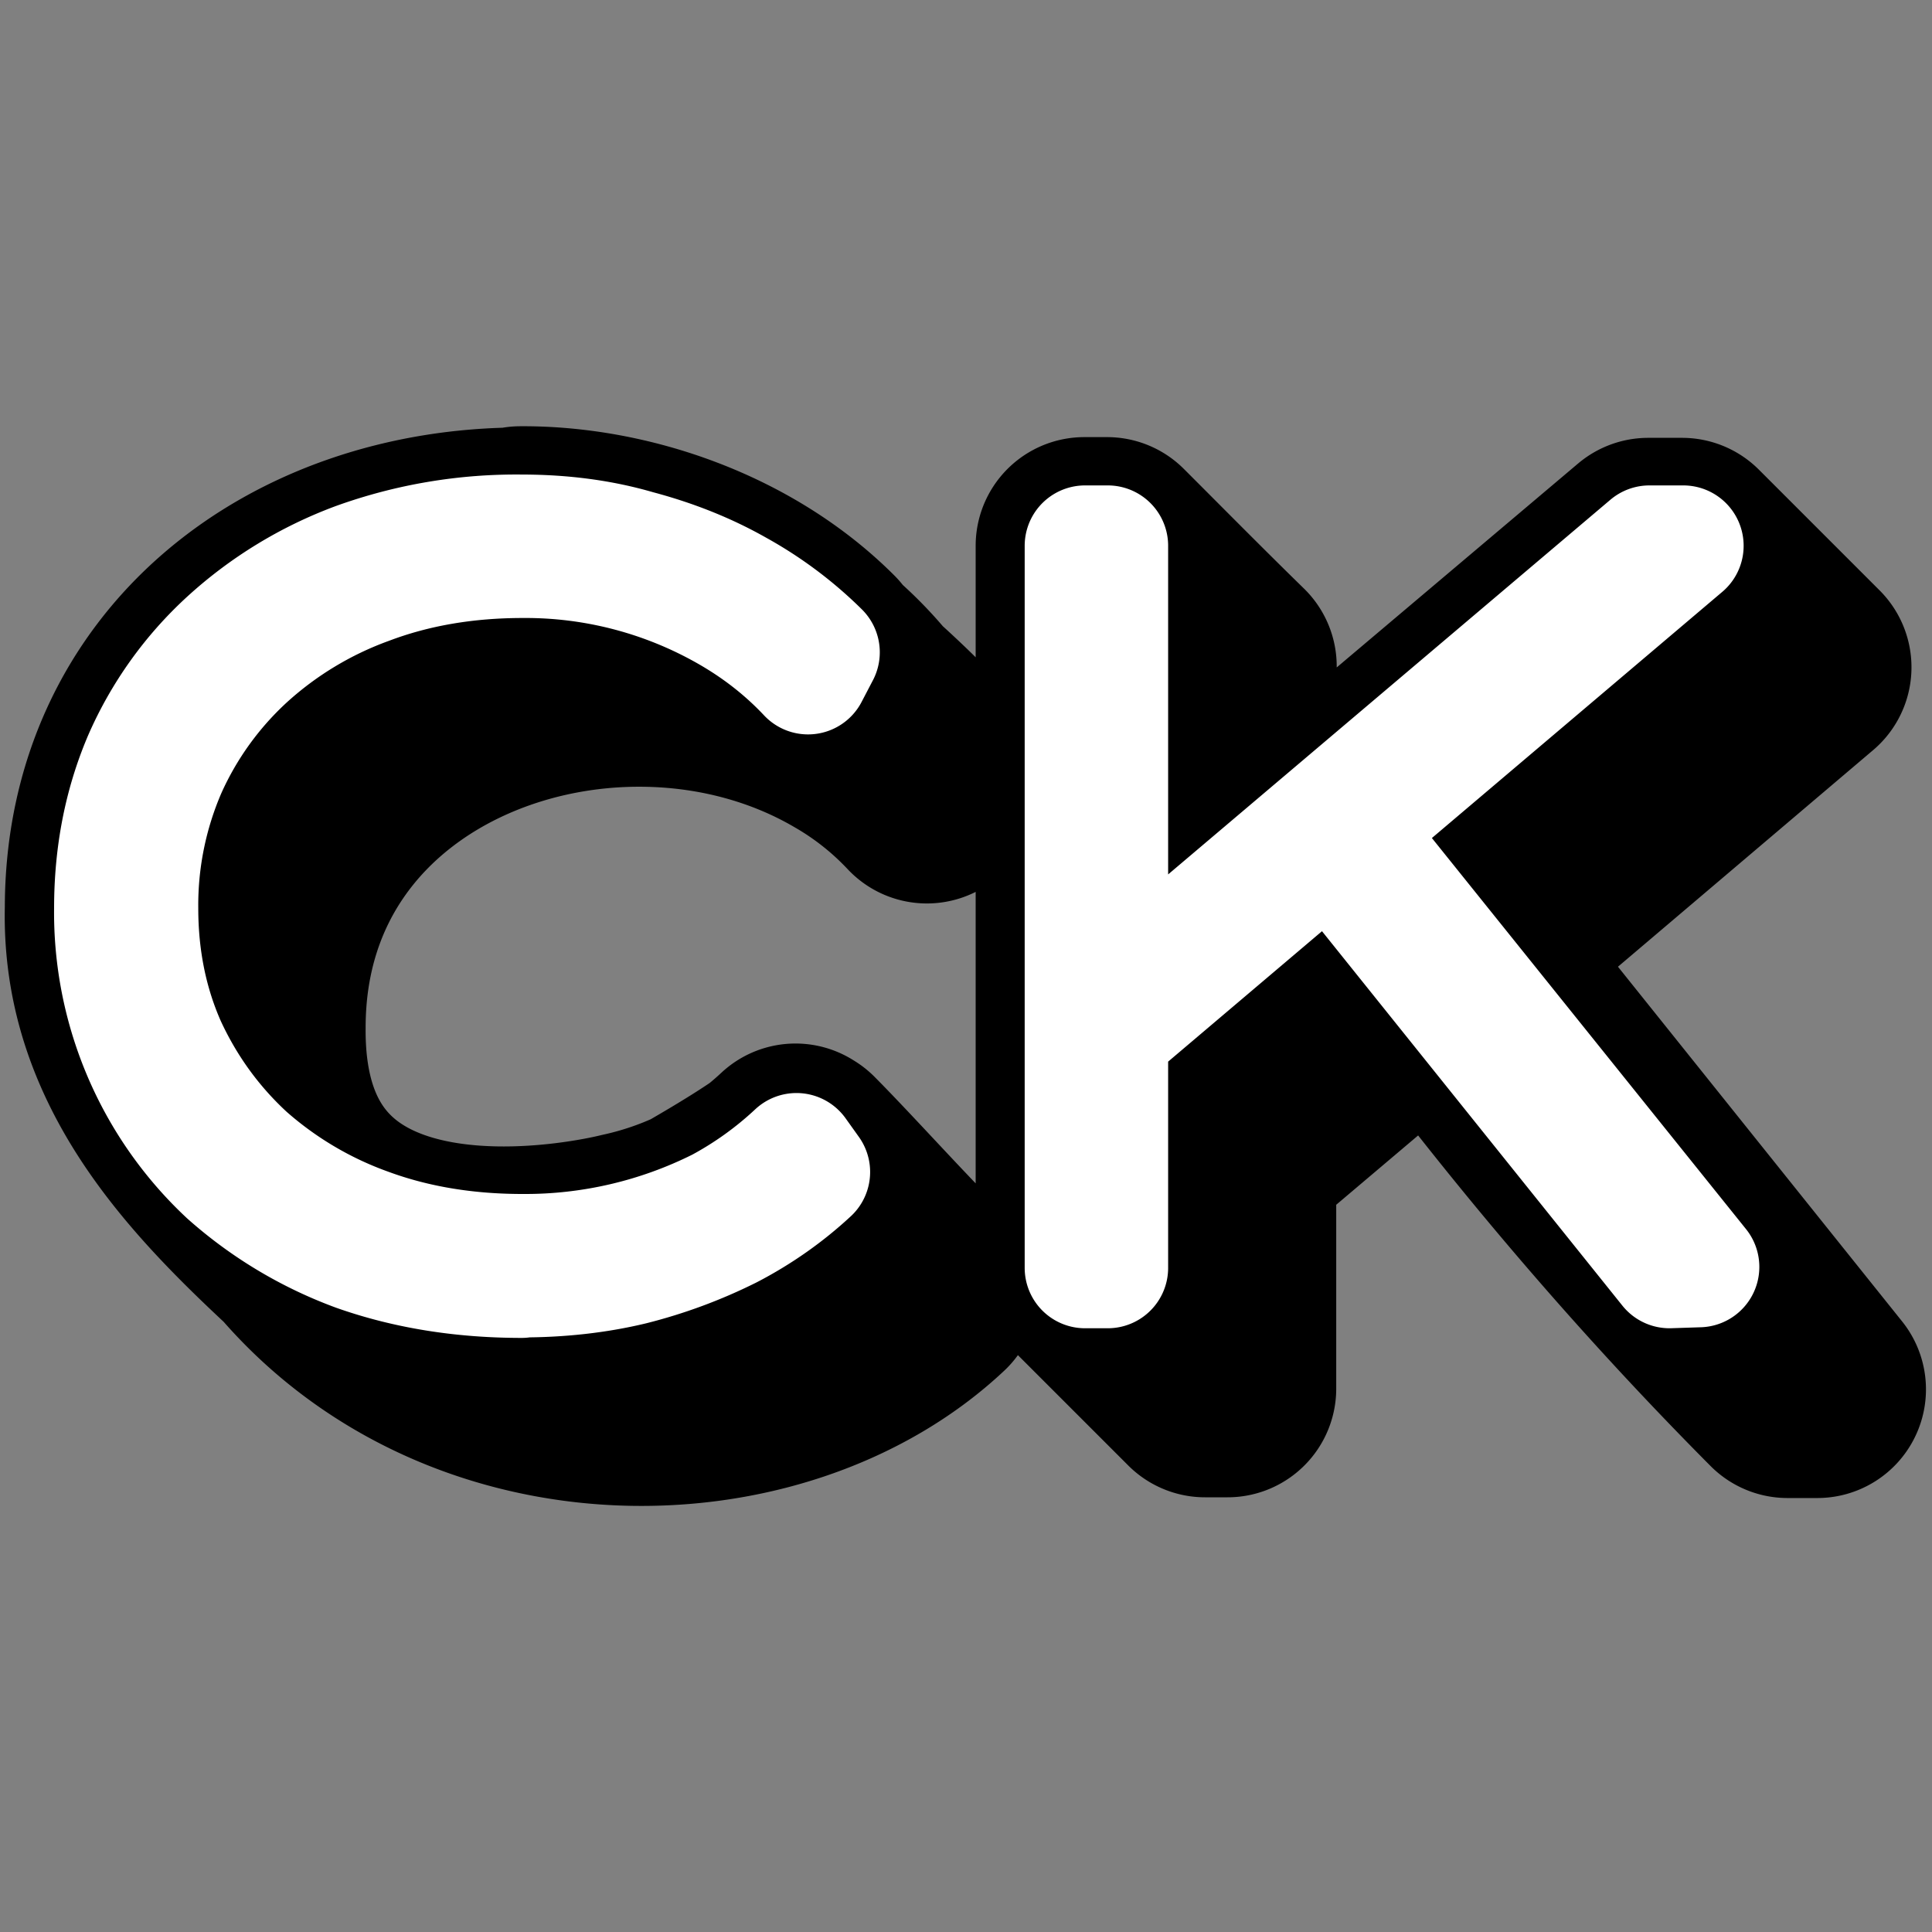 <svg xmlns="http://www.w3.org/2000/svg" viewBox="0 0 80 80">
  <rect x="0" y="0" width="80" height="80" fill="#808080" stroke="none"/>
  <path stroke="#000" stroke-linejoin="round" stroke-width="9" d="M21.55 22.15c4.22-.03 9.04 1.6 12.3 4.86l-.04.07a14.6 14.6 0 012 2c.23.19 2.07 1.89 2 2l.57 1.83c-.94-1-2.02-1.86-3.24-2.56-9.6-5.6-24.5-.6-24.5 12.2-.1 12.49 14.45 9.04 15.3 8.83a14.9 14.9 0 007-3.67l-2.77 3.11c-14.35 6.01-.9-.01 2.85-3.06 1.55 1.56 3.9 4.19 5.48 5.72-6.4 6.01-19.03 6.24-26-1.88-4.09-3.8-7.95-8.01-7.8-14 0-9.57 7.75-15.4 16.9-15.4Zm23.35.45h.94c1.67 1.67 3.32 3.34 5.01 4.99v9.74l17.4-14.7h1.4l5 5-13.9 11.8 14.5 18.1H74.02c-5.27-5.3-10.11-10.97-14.6-17L50.83 47.8v9.7H49.9l-5-5Z"/>
  <path stroke="#fff" stroke-linejoin="round" stroke-width="5" d="M45.4 43.2V42l22.9-19.4h1.4zm-.47 9.3V22.6h.94v29.9zm24.2 0-14.2-17.7.72-.64 14.7 18.3zm-47.53.4c-2.48 0-4.76-.37-6.83-1.1a16.7 16.7 0 01-5.34-3.2 14.8 14.8 0 01-4.69-11c0-2.22.4-4.27 1.2-6.15a14.5 14.5 0 013.5-4.9 16.3 16.3 0 015.33-3.25 19.5 19.5 0 016.83-1.15c1.71 0 3.3.21 4.77.64 1.51.4 2.89.95 4.14 1.66a15.6 15.6 0 013.42 2.56l-.47.9c-.94-1-2.02-1.85-3.25-2.56a16.9 16.9 0 00-8.57-2.26c-2.33 0-4.47.37-6.4 1.1a15.2 15.2 0 00-5.04 3.04 14 14 0 00-3.32 4.6 14.2 14.2 0 00-1.17 5.78c0 2.07.39 3.98 1.16 5.71.8 1.73 1.9 3.26 3.32 4.57a15.5 15.5 0 005.04 2.98c1.93.71 4.07 1.07 6.4 1.07a18 18 0 008.19-1.91 15.1 15.1 0 003.16-2.27l.55.77c-.97.9-2.08 1.69-3.33 2.34a19.9 19.9 0 01-4.05 1.5c-1.42.34-2.94.51-4.56.51z"/>
</svg>